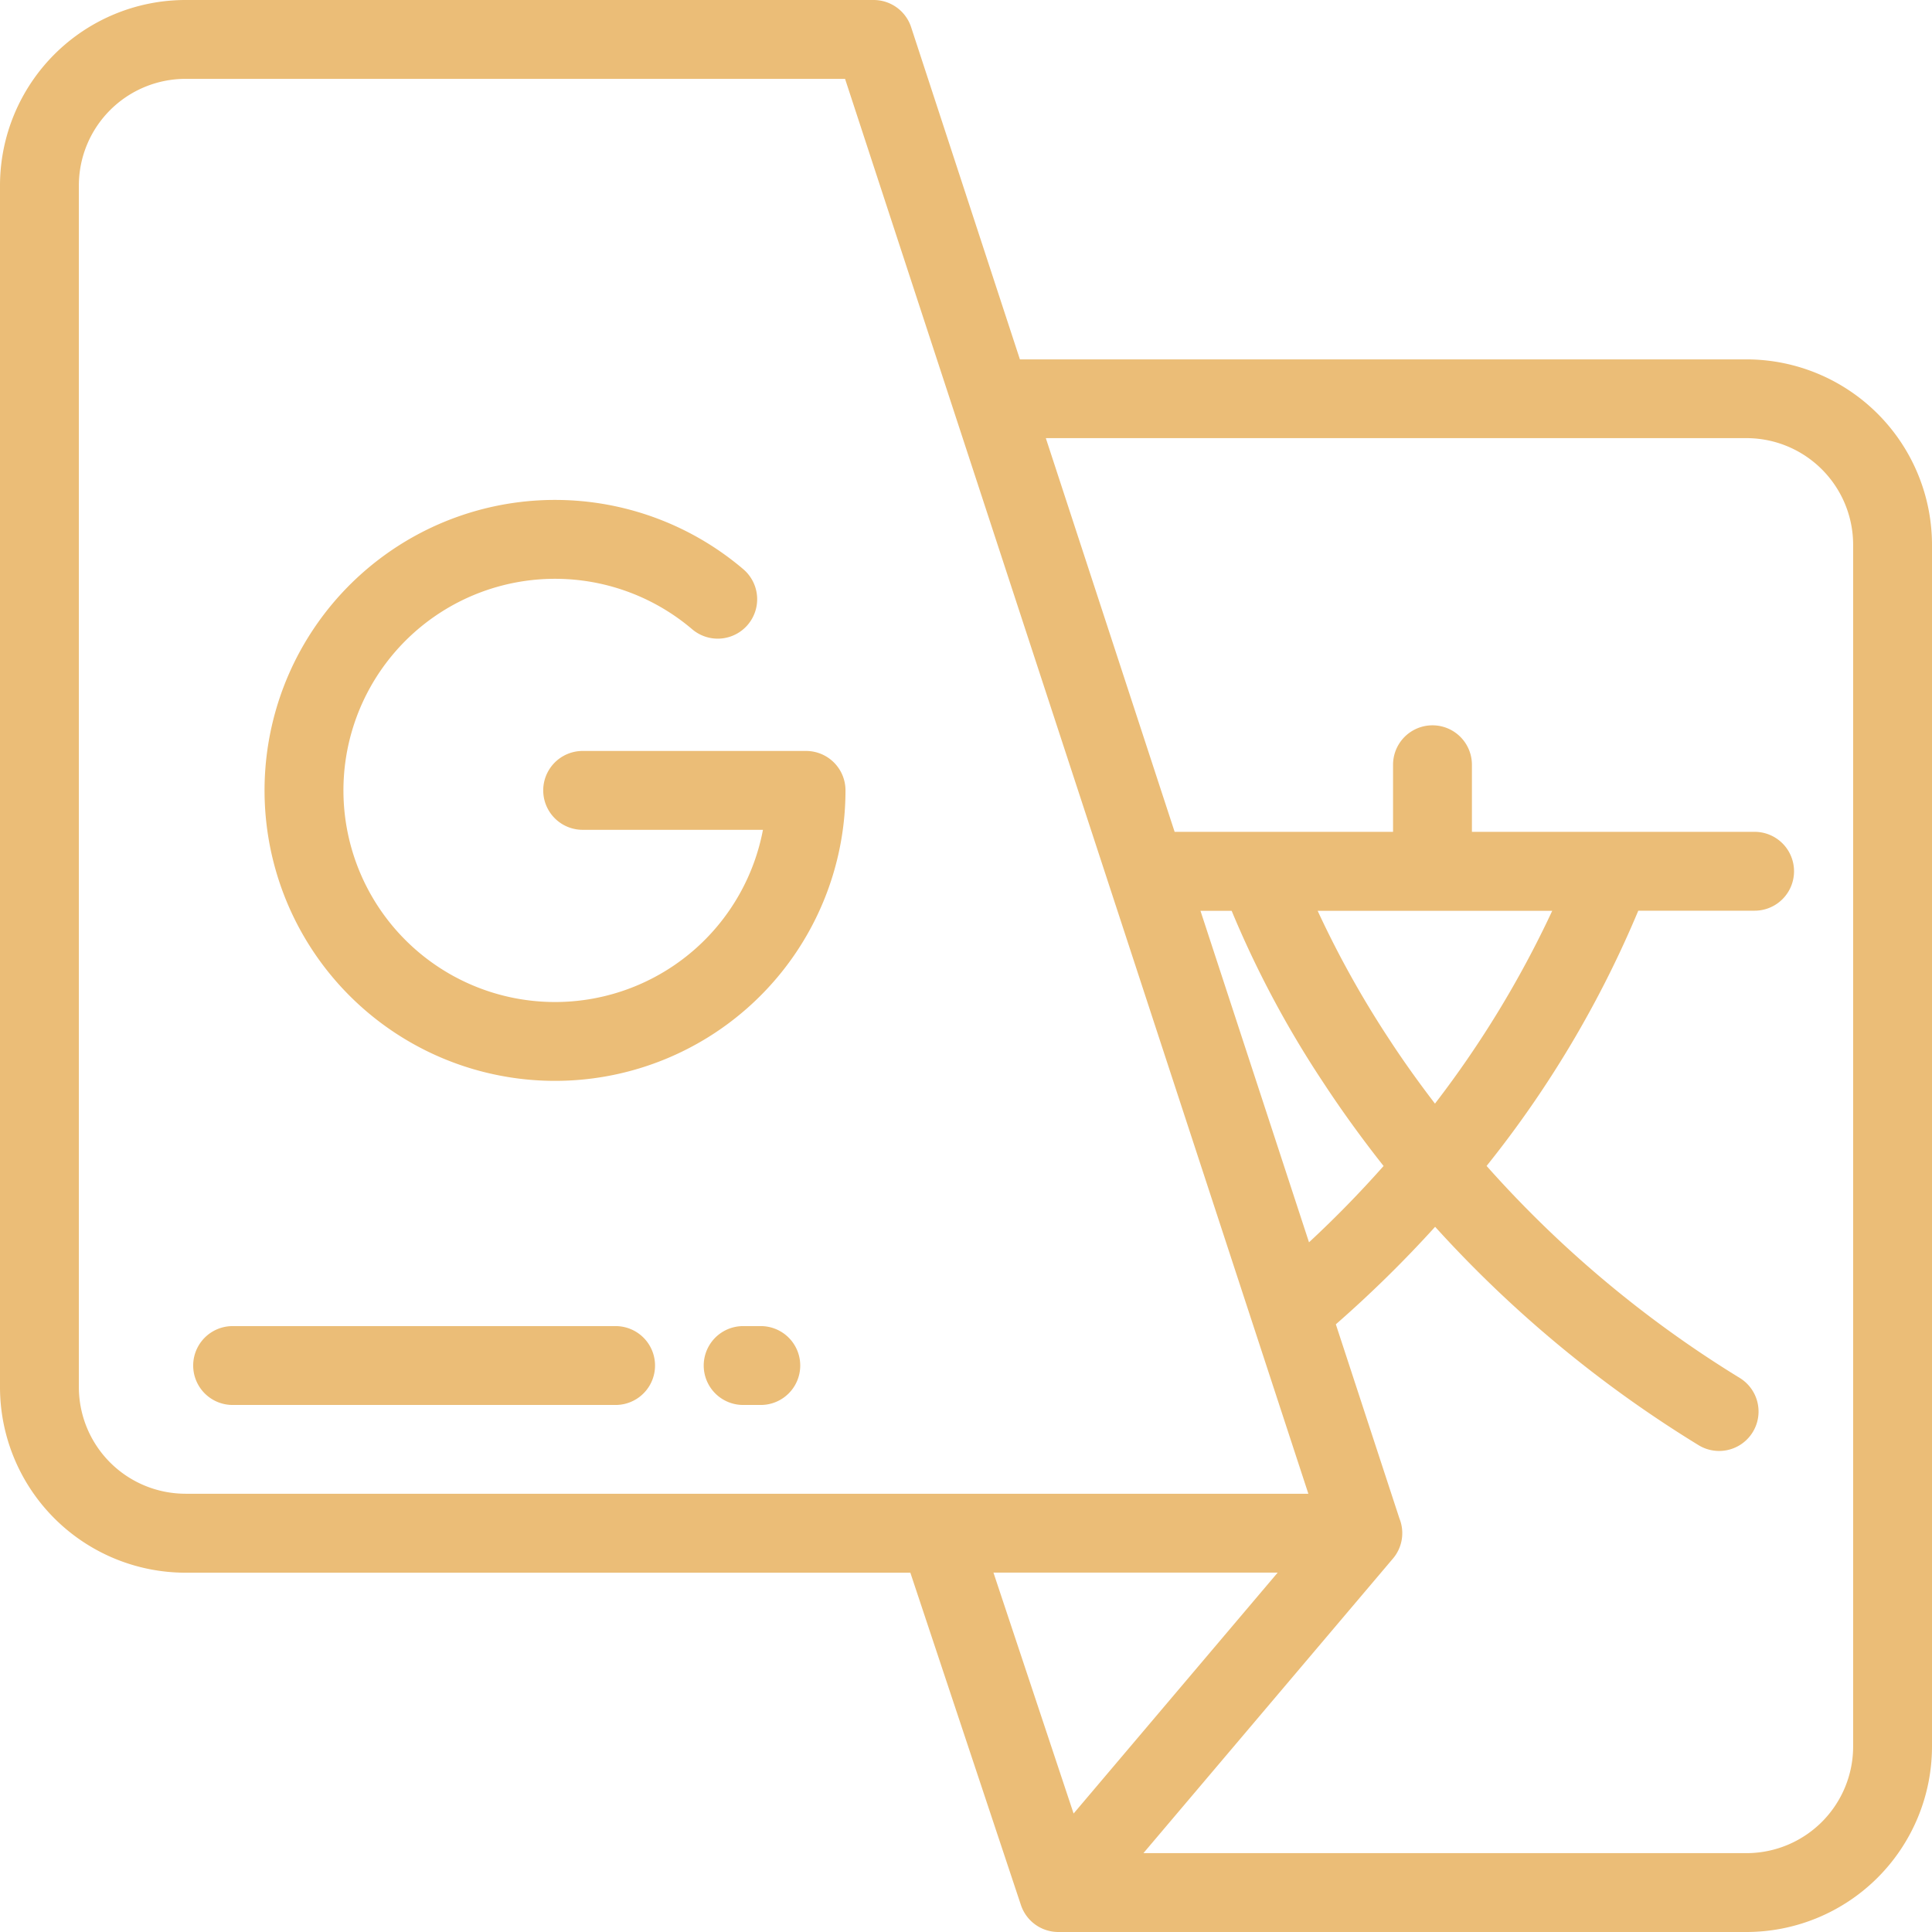 <svg id="translate" xmlns="http://www.w3.org/2000/svg" width="72" height="72" viewBox="0 0 72 72">
  <g id="Group_47" data-name="Group 47">
    <g id="Group_46" data-name="Group 46">
      <path id="Path_91" data-name="Path 91" d="M65.09,13.393H38.009L33.955,1.012A1.47,1.47,0,0,0,32.558,0H6.91A6.918,6.918,0,0,0,0,6.91V51.7a6.918,6.918,0,0,0,6.91,6.91H33.926l4.122,12.388A1.469,1.469,0,0,0,39.442,72H65.09A6.918,6.918,0,0,0,72,65.09V20.3A6.918,6.918,0,0,0,65.09,13.393ZM6.91,55.667A3.976,3.976,0,0,1,2.939,51.7V6.91A3.976,3.976,0,0,1,6.91,2.939H31.493L48.759,55.668H6.91ZM49.283,40.294c.629.962,1.386,2.03,2.279,3.159-.836.943-1.761,1.9-2.779,2.844L44.738,33.943H45.9A37.663,37.663,0,0,0,49.283,40.294Zm-.178-6.351h8.742a38.383,38.383,0,0,1-4.37,7.186c-.639-.834-1.2-1.625-1.674-2.351A36.794,36.794,0,0,1,49.105,33.943ZM37.023,58.606H47.616l-7.606,8.979ZM65.09,69.061H42.612l9.271-10.945a1.467,1.467,0,0,0,.27-1.527l-2.37-7.236a44.652,44.652,0,0,0,3.7-3.634A44.815,44.815,0,0,0,63.3,53.857a1.469,1.469,0,1,0,1.534-2.506,41.89,41.89,0,0,1-9.433-7.9,39.69,39.69,0,0,0,5.653-9.512h4.335a1.469,1.469,0,0,0,0-2.939H54.854v-2.5a1.469,1.469,0,0,0-2.939,0V31h-8.14l-4.8-14.672H65.09A3.976,3.976,0,0,1,69.061,20.3V65.09h0A3.976,3.976,0,0,1,65.09,69.061Z" fill="#ebbd77"/>
    </g>
  </g>
  <g id="Group_49" data-name="Group 49" transform="translate(9.86 18.631)">
    <g id="Group_48" data-name="Group 48">
      <path id="Path_92" data-name="Path 92" d="M90.294,141.845H81.968a1.469,1.469,0,0,0,0,2.939h6.719a7.886,7.886,0,1,1-2.638-7.475,1.469,1.469,0,1,0,1.906-2.237,10.825,10.825,0,1,0,3.808,8.243A1.469,1.469,0,0,0,90.294,141.845Z" transform="translate(-70.114 -132.49)" fill="#ebbd77"/>
    </g>
  </g>
  <g id="Group_51" data-name="Group 51" transform="translate(26.226 49.42)">
    <g id="Group_50" data-name="Group 50">
      <path id="Path_93" data-name="Path 93" d="M188.622,351.434h-.658a1.469,1.469,0,0,0,0,2.939h.658a1.469,1.469,0,1,0,0-2.939Z" transform="translate(-186.495 -351.434)" fill="#ebbd77"/>
    </g>
  </g>
  <g id="Group_53" data-name="Group 53" transform="translate(7.2 49.42)">
    <g id="Group_52" data-name="Group 52">
      <path id="Path_94" data-name="Path 94" d="M66.942,351.434H52.669a1.469,1.469,0,0,0,0,2.939H66.942a1.469,1.469,0,0,0,0-2.939Z" transform="translate(-51.2 -351.434)" fill="#ebbd77"/>
    </g>
  </g>
</svg>
